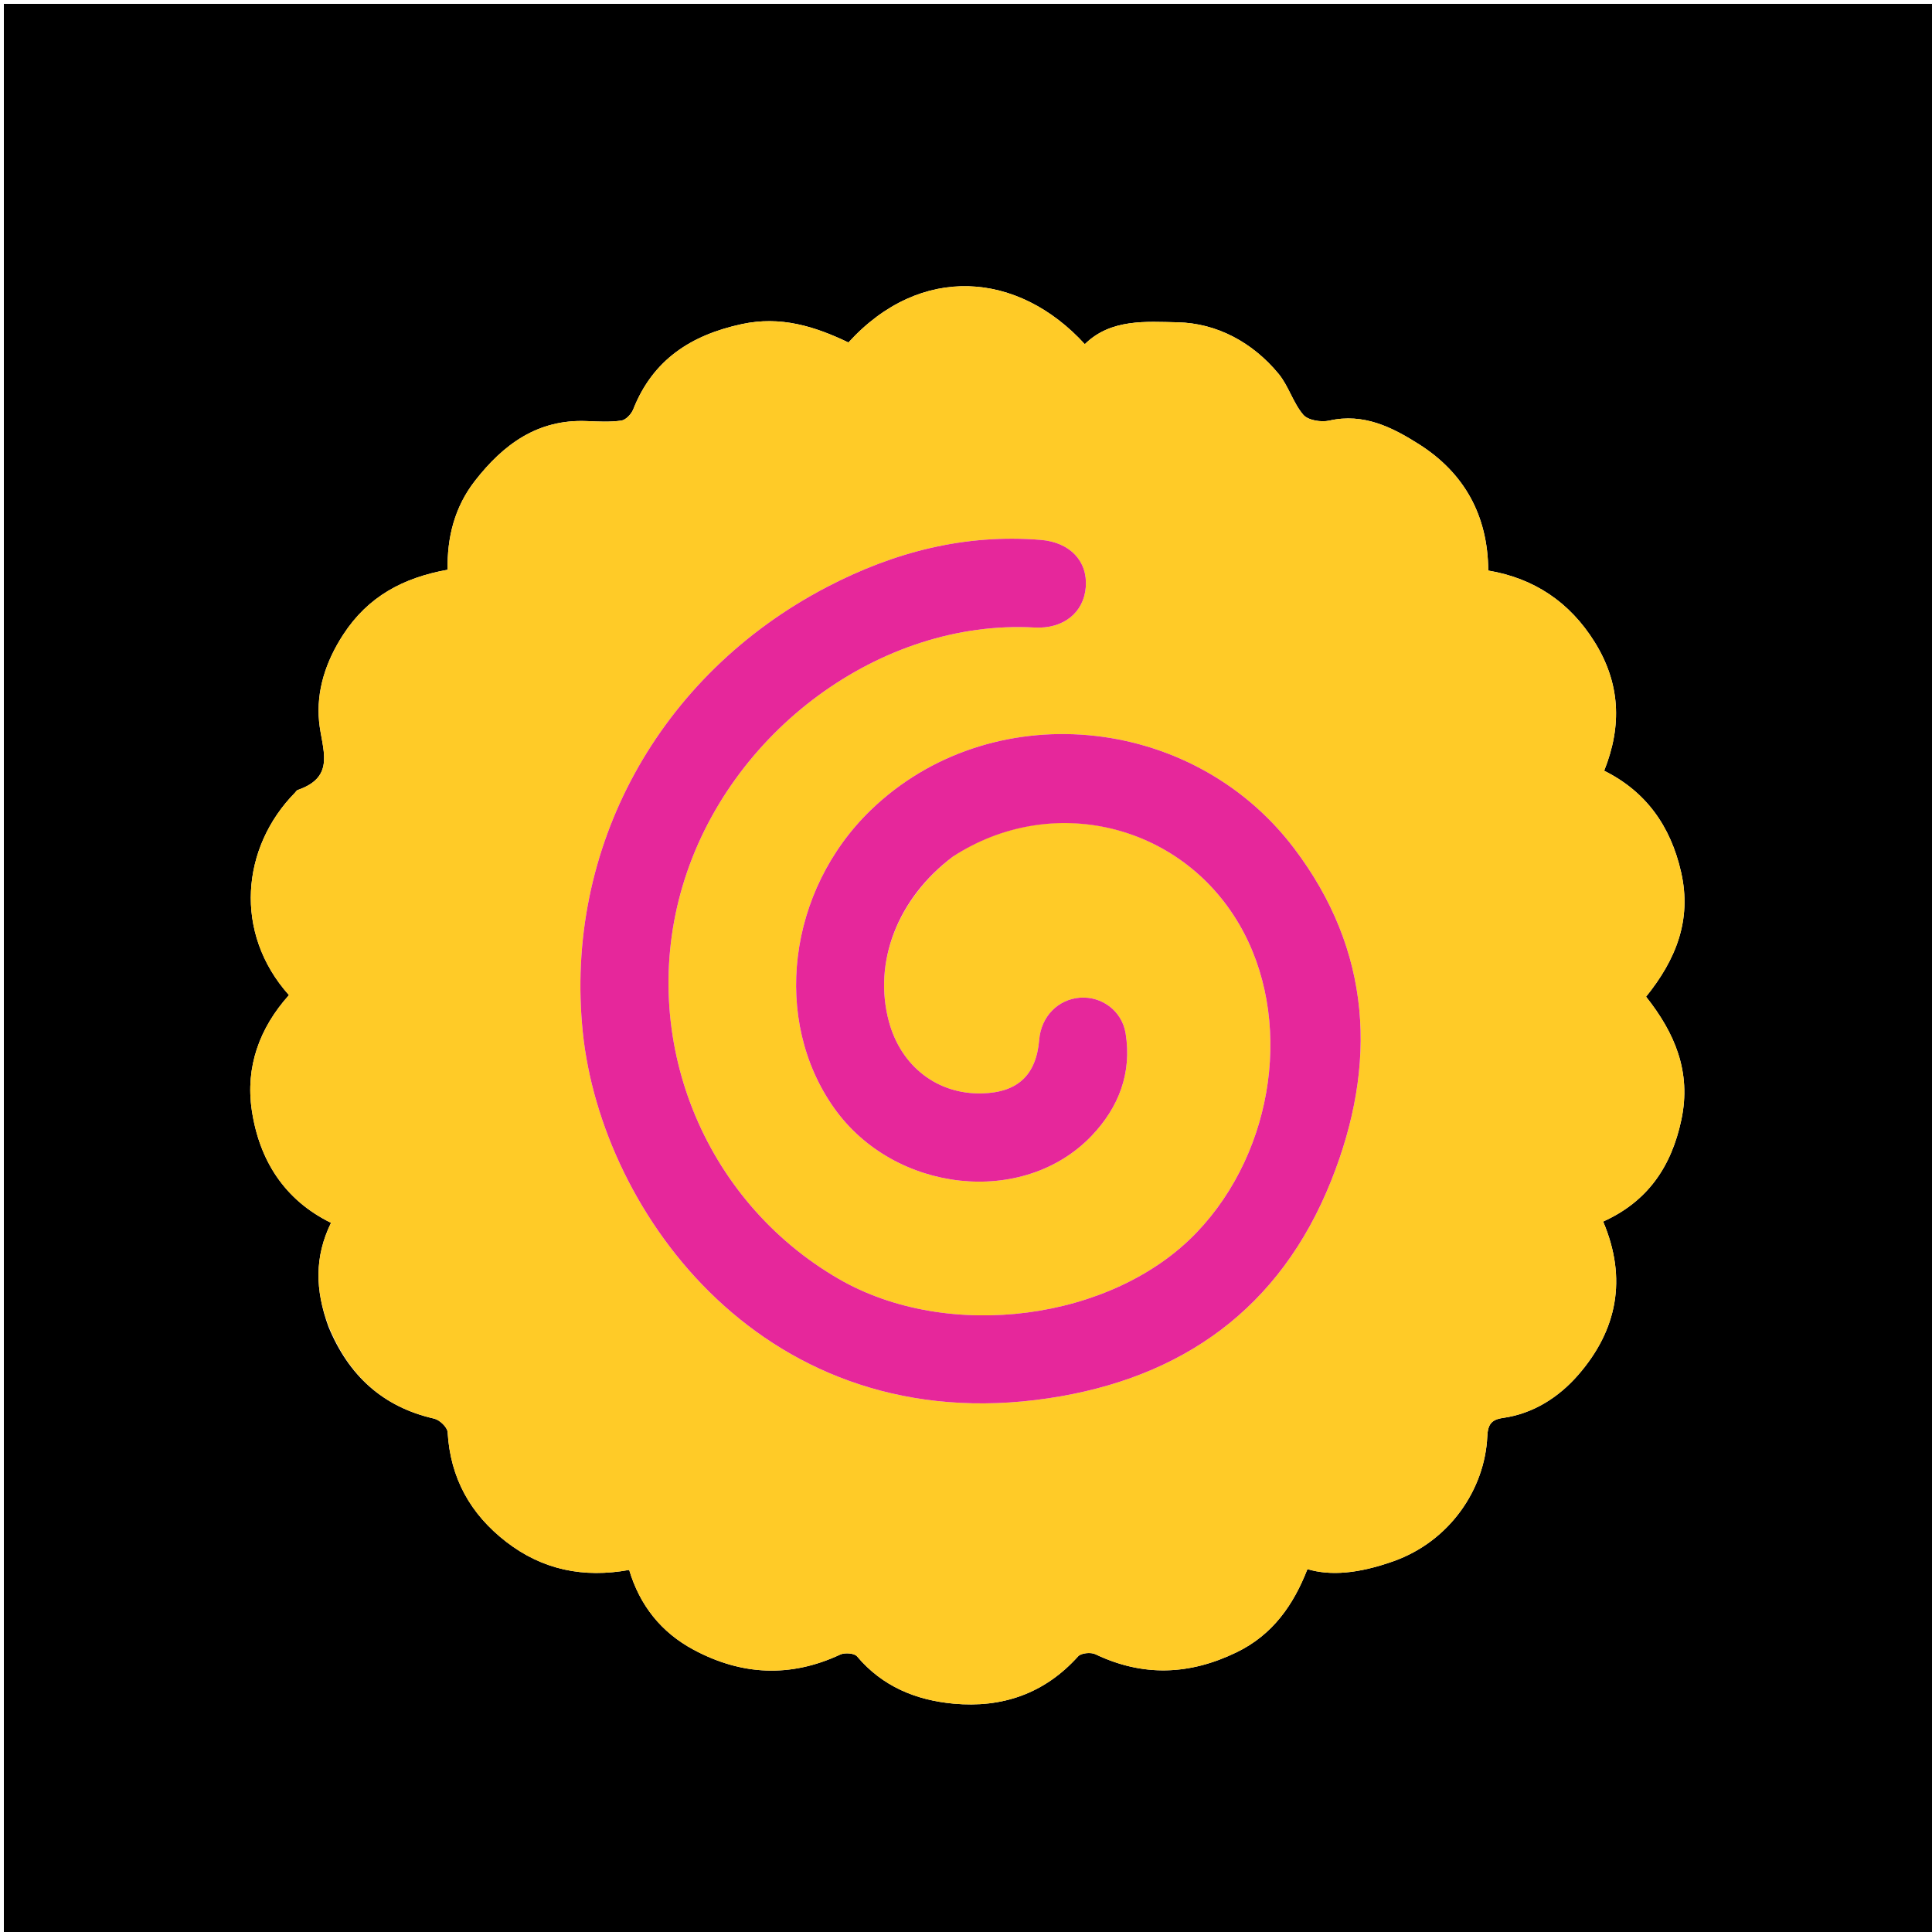 <svg version="1.1" id="Layer_1" xmlns="http://www.w3.org/2000/svg" xmlns:xlink="http://www.w3.org/1999/xlink" x="0px" y="0px"
	 width="100%" viewBox="0 0 500 500" enable-background="new 0 0 500 500" xml:space="preserve">
<path fill="#000000" opacity="1" stroke="none" 
	d="
M344,501 
	C229.333,501 115.167,501 1,501 
	C1,334.333 1,167.667 1,1 
	C167.667,1 334.333,1 501,1 
	C501,167.667 501,334.333 501,501 
	C448.833,501 396.667,501 344,501 
M84.992,343.334 
	C90.138,355.852 98.93,364.092 112.38,367.147 
	C113.778,367.465 115.774,369.376 115.848,370.643 
	C116.534,382.505 121.704,391.824 131.003,399.019 
	C140.431,406.315 151.056,408.429 162.831,406.298 
	C165.564,415.456 171.104,422.455 179.514,426.958 
	C191.908,433.595 204.548,434.228 217.446,428.202 
	C218.619,427.654 221.099,427.833 221.798,428.663 
	C228.366,436.465 237.068,440.009 246.788,440.905 
	C259.368,442.065 270.337,438.316 279.021,428.657 
	C279.799,427.792 282.296,427.549 283.473,428.11 
	C295.793,433.995 307.837,433.53 320.042,427.607 
	C329.407,423.062 334.765,415.322 338.361,406.091 
	C344.3,407.855 351.476,407.29 360.597,404.058 
	C375.216,398.878 384.275,385.406 384.909,371.76 
	C385.051,368.703 385.92,367.393 388.955,366.963 
	C396.884,365.838 403.46,361.554 408.452,355.813 
	C418.479,344.282 421.195,330.977 414.894,316.139 
	C426.41,310.944 432.555,301.947 435.131,289.813 
	C437.784,277.318 433.36,267.24 426,257.946 
	C433.698,248.397 437.882,238.158 435.074,225.745 
	C432.372,213.797 425.98,204.852 415.157,199.466 
	C419.851,187.753 419.293,176.735 412.677,166.133 
	C406.25,155.835 397.035,149.652 385.16,147.663 
	C385.065,133.271 378.851,122.34 367.229,114.963 
	C360.376,110.613 352.93,106.828 344.02,108.851 
	C341.925,109.327 338.514,108.777 337.292,107.346 
	C334.643,104.245 333.488,99.88 330.881,96.727 
	C324.163,88.597 314.904,83.624 304.748,83.413 
	C296.635,83.246 287.478,82.438 280.745,89.072 
	C263.546,70.232 238.272,68.088 219.576,88.636 
	C210.809,84.427 201.992,81.713 191.962,83.88 
	C178.844,86.714 168.964,93.074 163.879,105.938 
	C163.394,107.164 161.968,108.681 160.806,108.846 
	C157.87,109.265 154.831,109.099 151.84,108.975 
	C139.144,108.45 130.276,114.996 122.92,124.441 
	C117.584,131.29 115.688,139.209 115.843,147.451 
	C104.34,149.513 95.241,154.376 88.817,164.249 
	C84.281,171.22 81.84,178.817 82.574,186.665 
	C83.244,193.813 87.15,200.988 77.046,204.445 
	C76.765,204.541 76.577,204.907 76.343,205.145 
	C62.464,219.253 60.362,241.4 74.782,257.534 
	C67.144,266.041 63.501,276.124 65.164,287.319 
	C67.083,300.234 73.605,310.571 85.664,316.468 
	C81.375,325.245 81.546,333.838 84.992,343.334 
z"/>
<path fill="#FFCB27" opacity="1" stroke="none" 
	d="
M84.951,342.927 
	C81.546,333.838 81.375,325.245 85.664,316.468 
	C73.605,310.571 67.083,300.234 65.164,287.319 
	C63.501,276.124 67.144,266.041 74.782,257.534 
	C60.362,241.4 62.464,219.253 76.343,205.145 
	C76.577,204.907 76.765,204.541 77.046,204.445 
	C87.15,200.988 83.244,193.813 82.574,186.665 
	C81.84,178.817 84.281,171.22 88.817,164.249 
	C95.241,154.376 104.34,149.513 115.843,147.451 
	C115.688,139.209 117.584,131.29 122.92,124.441 
	C130.276,114.996 139.144,108.45 151.84,108.975 
	C154.831,109.099 157.87,109.265 160.806,108.846 
	C161.968,108.681 163.394,107.164 163.879,105.938 
	C168.964,93.074 178.844,86.714 191.962,83.88 
	C201.992,81.713 210.809,84.427 219.576,88.636 
	C238.272,68.088 263.546,70.232 280.745,89.072 
	C287.478,82.438 296.635,83.246 304.748,83.413 
	C314.904,83.624 324.163,88.597 330.881,96.727 
	C333.488,99.88 334.643,104.245 337.292,107.346 
	C338.514,108.777 341.925,109.327 344.02,108.851 
	C352.93,106.828 360.376,110.613 367.229,114.963 
	C378.851,122.34 385.065,133.271 385.16,147.663 
	C397.035,149.652 406.25,155.835 412.677,166.133 
	C419.293,176.735 419.851,187.753 415.157,199.466 
	C425.98,204.852 432.372,213.797 435.074,225.745 
	C437.882,238.158 433.698,248.397 426,257.946 
	C433.36,267.24 437.784,277.318 435.131,289.813 
	C432.555,301.947 426.41,310.944 414.894,316.139 
	C421.195,330.977 418.479,344.282 408.452,355.813 
	C403.46,361.554 396.884,365.838 388.955,366.963 
	C385.92,367.393 385.051,368.703 384.909,371.76 
	C384.275,385.406 375.216,398.878 360.597,404.058 
	C351.476,407.29 344.3,407.855 338.361,406.091 
	C334.765,415.322 329.407,423.062 320.042,427.607 
	C307.837,433.53 295.793,433.995 283.473,428.11 
	C282.296,427.549 279.799,427.792 279.021,428.657 
	C270.337,438.316 259.368,442.065 246.788,440.905 
	C237.068,440.009 228.366,436.465 221.798,428.663 
	C221.099,427.833 218.619,427.654 217.446,428.202 
	C204.548,434.228 191.908,433.595 179.514,426.958 
	C171.104,422.455 165.564,415.456 162.831,406.298 
	C151.056,408.429 140.431,406.315 131.003,399.019 
	C121.704,391.824 116.534,382.505 115.848,370.643 
	C115.774,369.376 113.778,367.465 112.38,367.147 
	C98.93,364.092 90.138,355.852 84.951,342.927 
M246.985,221.414 
	C272.218,205.096 305.467,213.121 320.7,239.206 
	C334.763,263.29 330.048,297.61 309.749,318.906 
	C287.901,341.828 245.38,347.37 217.071,330.987 
	C181.842,310.599 165.065,268.405 176.648,229.327 
	C188.526,189.254 228.064,160.199 267.715,162.404 
	C275.15,162.818 280.498,158.595 281.002,151.913 
	C281.505,145.247 276.942,140.342 269.376,139.725 
	C249.694,138.12 231.392,142.852 214.028,151.906 
	C170.438,174.634 145.88,219.578 150.843,267.286 
	C155.711,314.072 198.281,372.773 271.358,361.87 
	C305.968,356.706 331.284,338.622 344.483,305.635 
	C356.583,275.39 355.033,246.065 334.873,219.496 
	C308.212,184.361 256.038,179.95 225.326,209.68 
	C203.816,230.503 199.719,264.049 215.907,286.816 
	C231.524,308.782 264.886,312.412 282.501,293.954 
	C289.545,286.573 292.951,277.71 291.314,267.461 
	C290.373,261.571 285.092,257.776 279.466,258.204 
	C273.776,258.638 269.446,263.106 268.947,269.058 
	C268.18,278.215 263.427,282.703 254.217,282.966 
	C242.671,283.296 233.201,276.023 230.059,264.414 
	C225.895,249.027 232.259,232.454 246.985,221.414 
z"/>
<path fill="#E6279B" opacity="1" stroke="none" 
	d="
M246.695,221.63 
	C232.259,232.454 225.895,249.027 230.059,264.414 
	C233.201,276.023 242.671,283.296 254.217,282.966 
	C263.427,282.703 268.18,278.215 268.947,269.058 
	C269.446,263.106 273.776,258.638 279.466,258.204 
	C285.092,257.776 290.373,261.571 291.314,267.461 
	C292.951,277.71 289.545,286.573 282.501,293.954 
	C264.886,312.412 231.524,308.782 215.907,286.816 
	C199.719,264.049 203.816,230.503 225.326,209.68 
	C256.038,179.95 308.212,184.361 334.873,219.496 
	C355.033,246.065 356.583,275.39 344.483,305.635 
	C331.284,338.622 305.968,356.706 271.358,361.87 
	C198.281,372.773 155.711,314.072 150.843,267.286 
	C145.88,219.578 170.438,174.634 214.028,151.906 
	C231.392,142.852 249.694,138.12 269.376,139.725 
	C276.942,140.342 281.505,145.247 281.002,151.913 
	C280.498,158.595 275.15,162.818 267.715,162.404 
	C228.064,160.199 188.526,189.254 176.648,229.327 
	C165.065,268.405 181.842,310.599 217.071,330.987 
	C245.38,347.37 287.901,341.828 309.749,318.906 
	C330.048,297.61 334.763,263.29 320.7,239.206 
	C305.467,213.121 272.218,205.096 246.695,221.63 
z"/>
</svg>